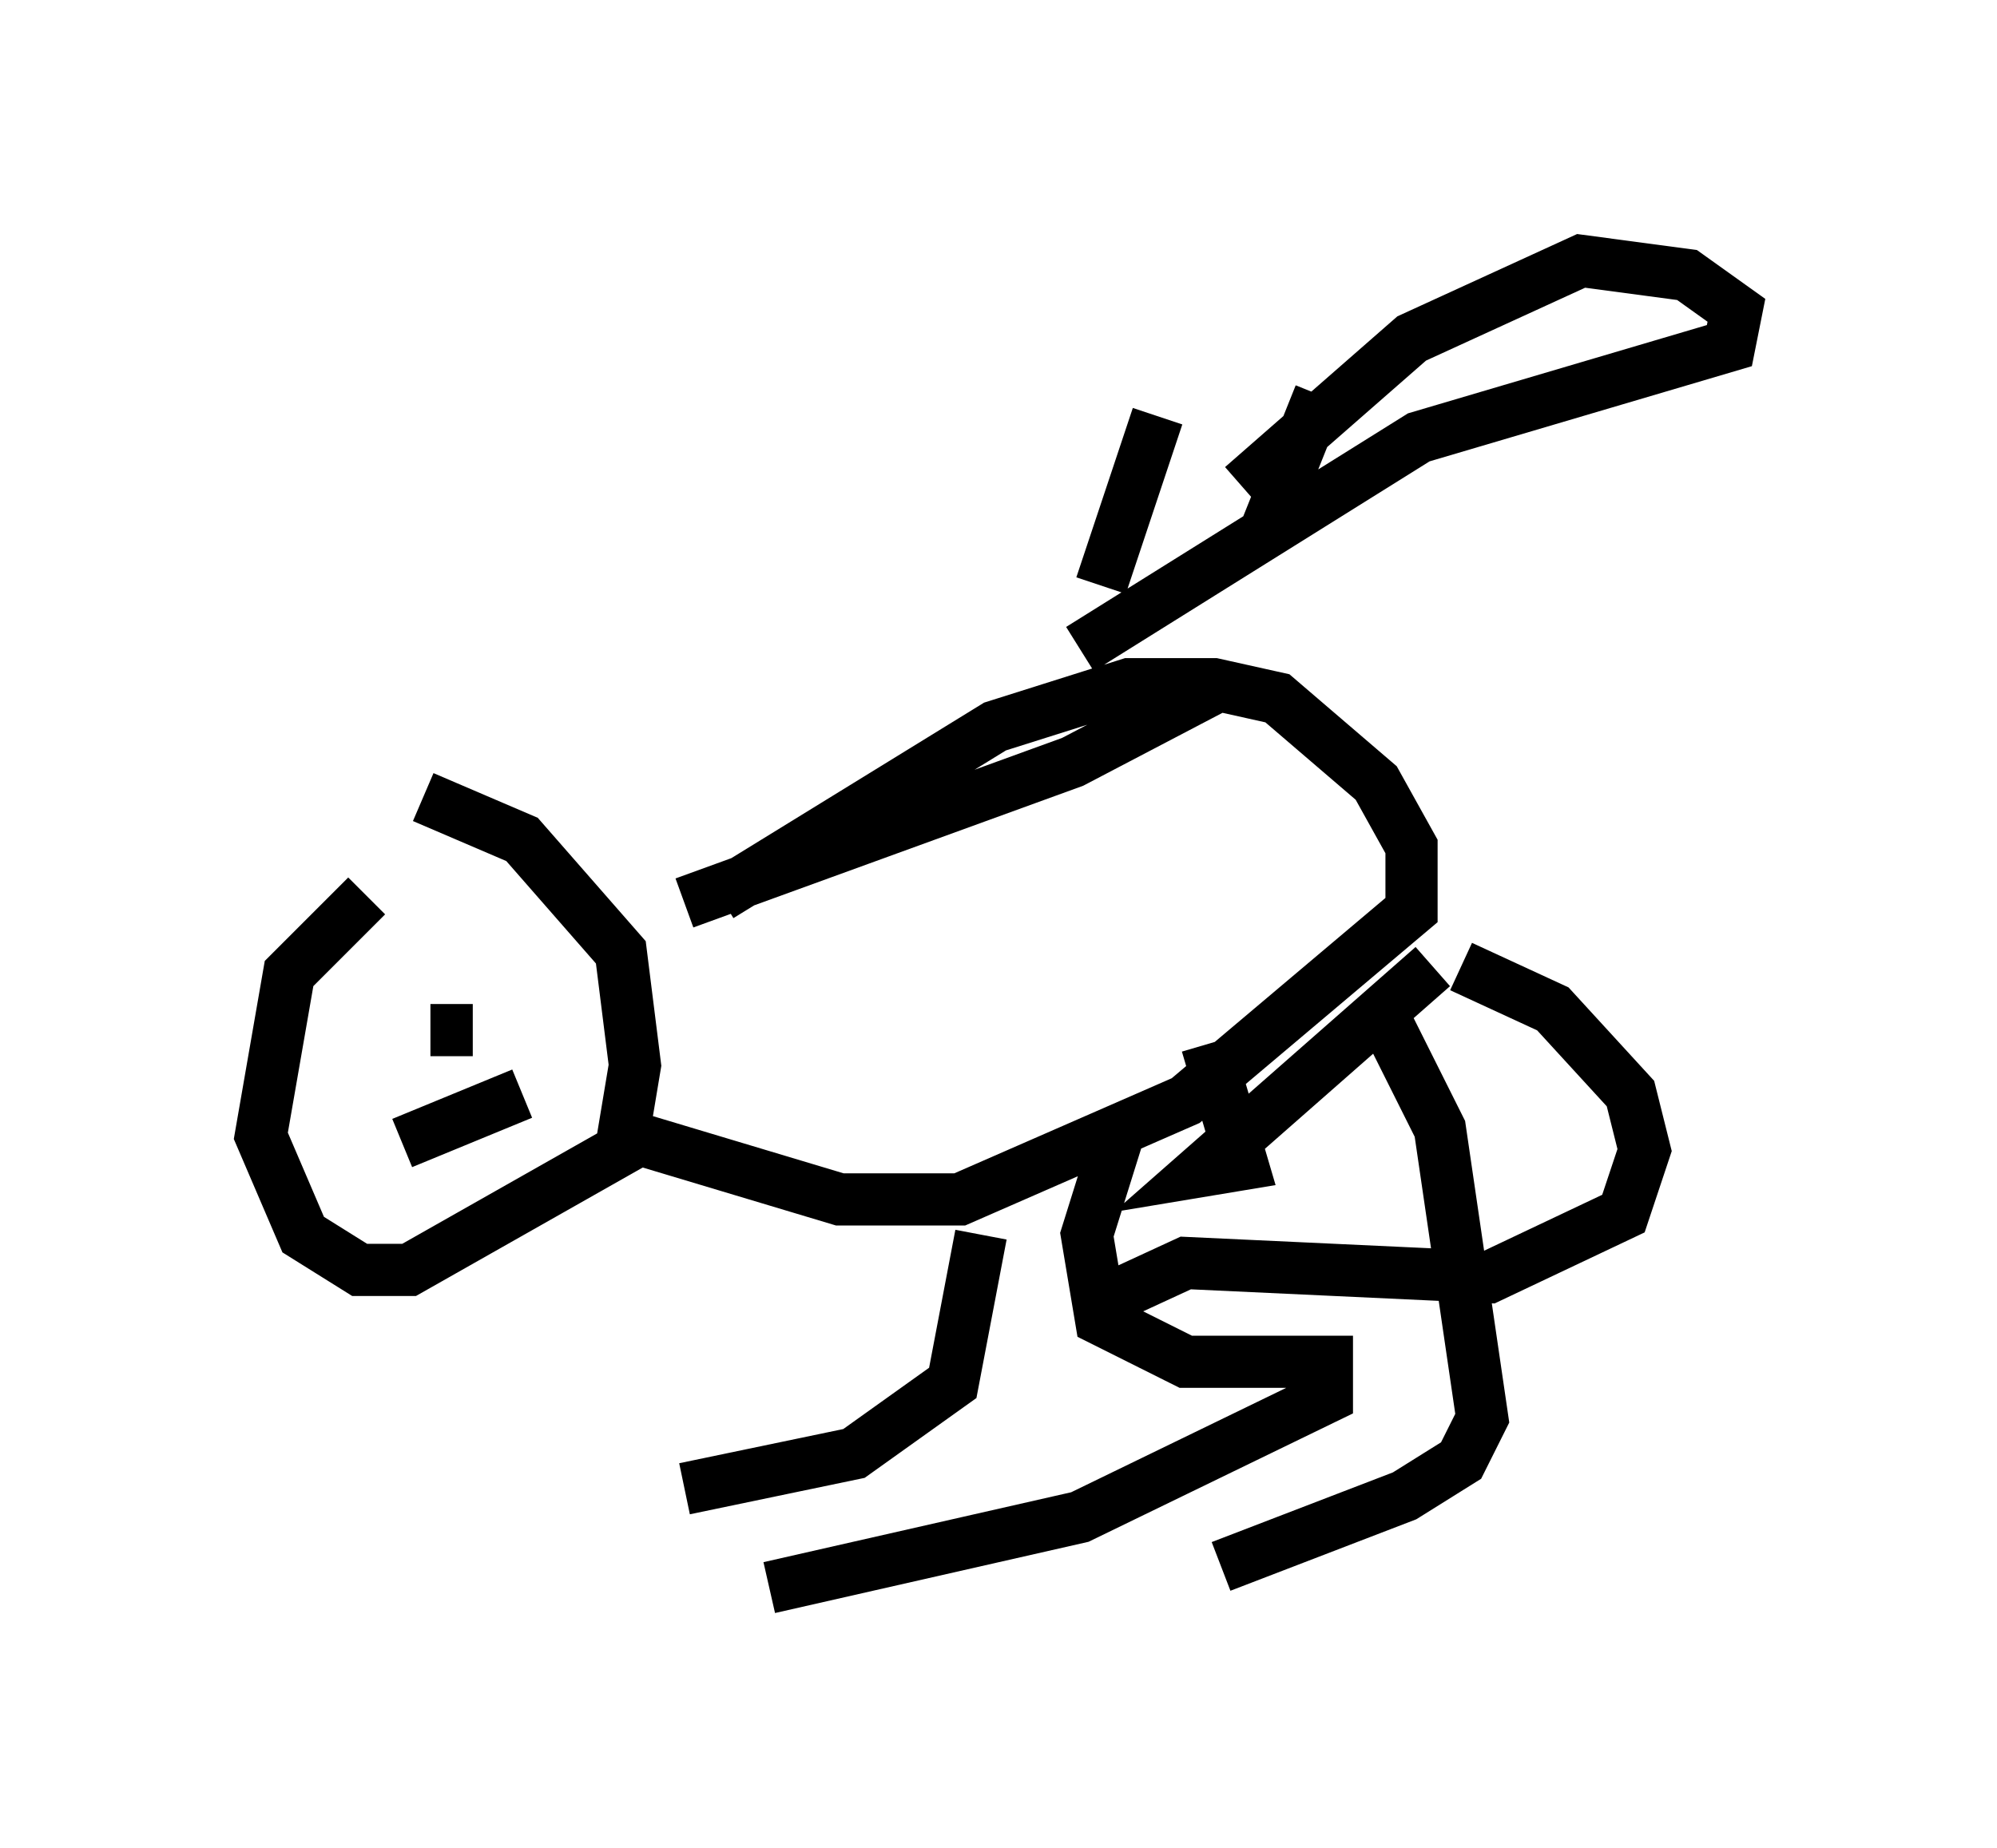 <?xml version="1.0" encoding="utf-8" ?>
<svg baseProfile="full" height="35.44" version="1.1" width="38.281" xmlns="http://www.w3.org/2000/svg" xmlns:ev="http://www.w3.org/2001/xml-events" xmlns:xlink="http://www.w3.org/1999/xlink"><defs /><rect fill="white" height="35.44" width="38.281" x="0" y="0" /><path d="M10.277, 17.043 m-3.248, 0.135 l-1.488, 1.488 -0.541, 3.112 l0.812, 1.894 1.083, 0.677 l0.947, 0.0 4.059, -2.3 l0.271, -1.624 -0.271, -2.165 l-1.894, -2.165 -1.894, -0.812 m5.007, 2.03 l7.442, -2.706 2.842, -1.488 m-9.607, 4.059 l5.277, -3.248 2.571, -0.812 l1.624, 0.0 1.218, 0.271 l1.894, 1.624 0.677, 1.218 l0.0, 1.218 -4.33, 3.654 l-4.33, 1.894 -2.3, 0.0 l-4.059, -1.218 m6.766, 1.894 l-0.541, 2.842 -1.894, 1.353 l-3.248, 0.677 m8.39, -7.036 l-0.677, 2.165 0.271, 1.624 l1.624, 0.812 2.706, 0.0 l0.0, 0.677 -4.736, 2.3 l-5.954, 1.353 m11.773, -10.961 l1.083, 2.165 0.812, 5.548 l-0.406, 0.812 -1.083, 0.677 l-3.518, 1.353 m4.601, -11.502 l1.759, 0.812 1.488, 1.624 l0.271, 1.083 -0.406, 1.218 l-2.571, 1.218 -5.819, -0.271 l-1.759, 0.812 m6.495, -6.495 l-4.465, 3.924 0.812, -0.135 l-0.677, -2.3 m-14.885, -0.271 l0.812, 0.0 m0.947, 1.218 l-2.3, 0.947 m16.103, -12.584 l3.248, -2.842 3.248, -1.488 l2.03, 0.271 0.947, 0.677 l-0.135, 0.677 -5.954, 1.759 l-6.495, 4.059 m1.488, -4.465 l-1.083, 3.248 m4.195, -3.654 l-1.083, 2.706 " fill="none" stroke="black" stroke-width="1" /></svg>